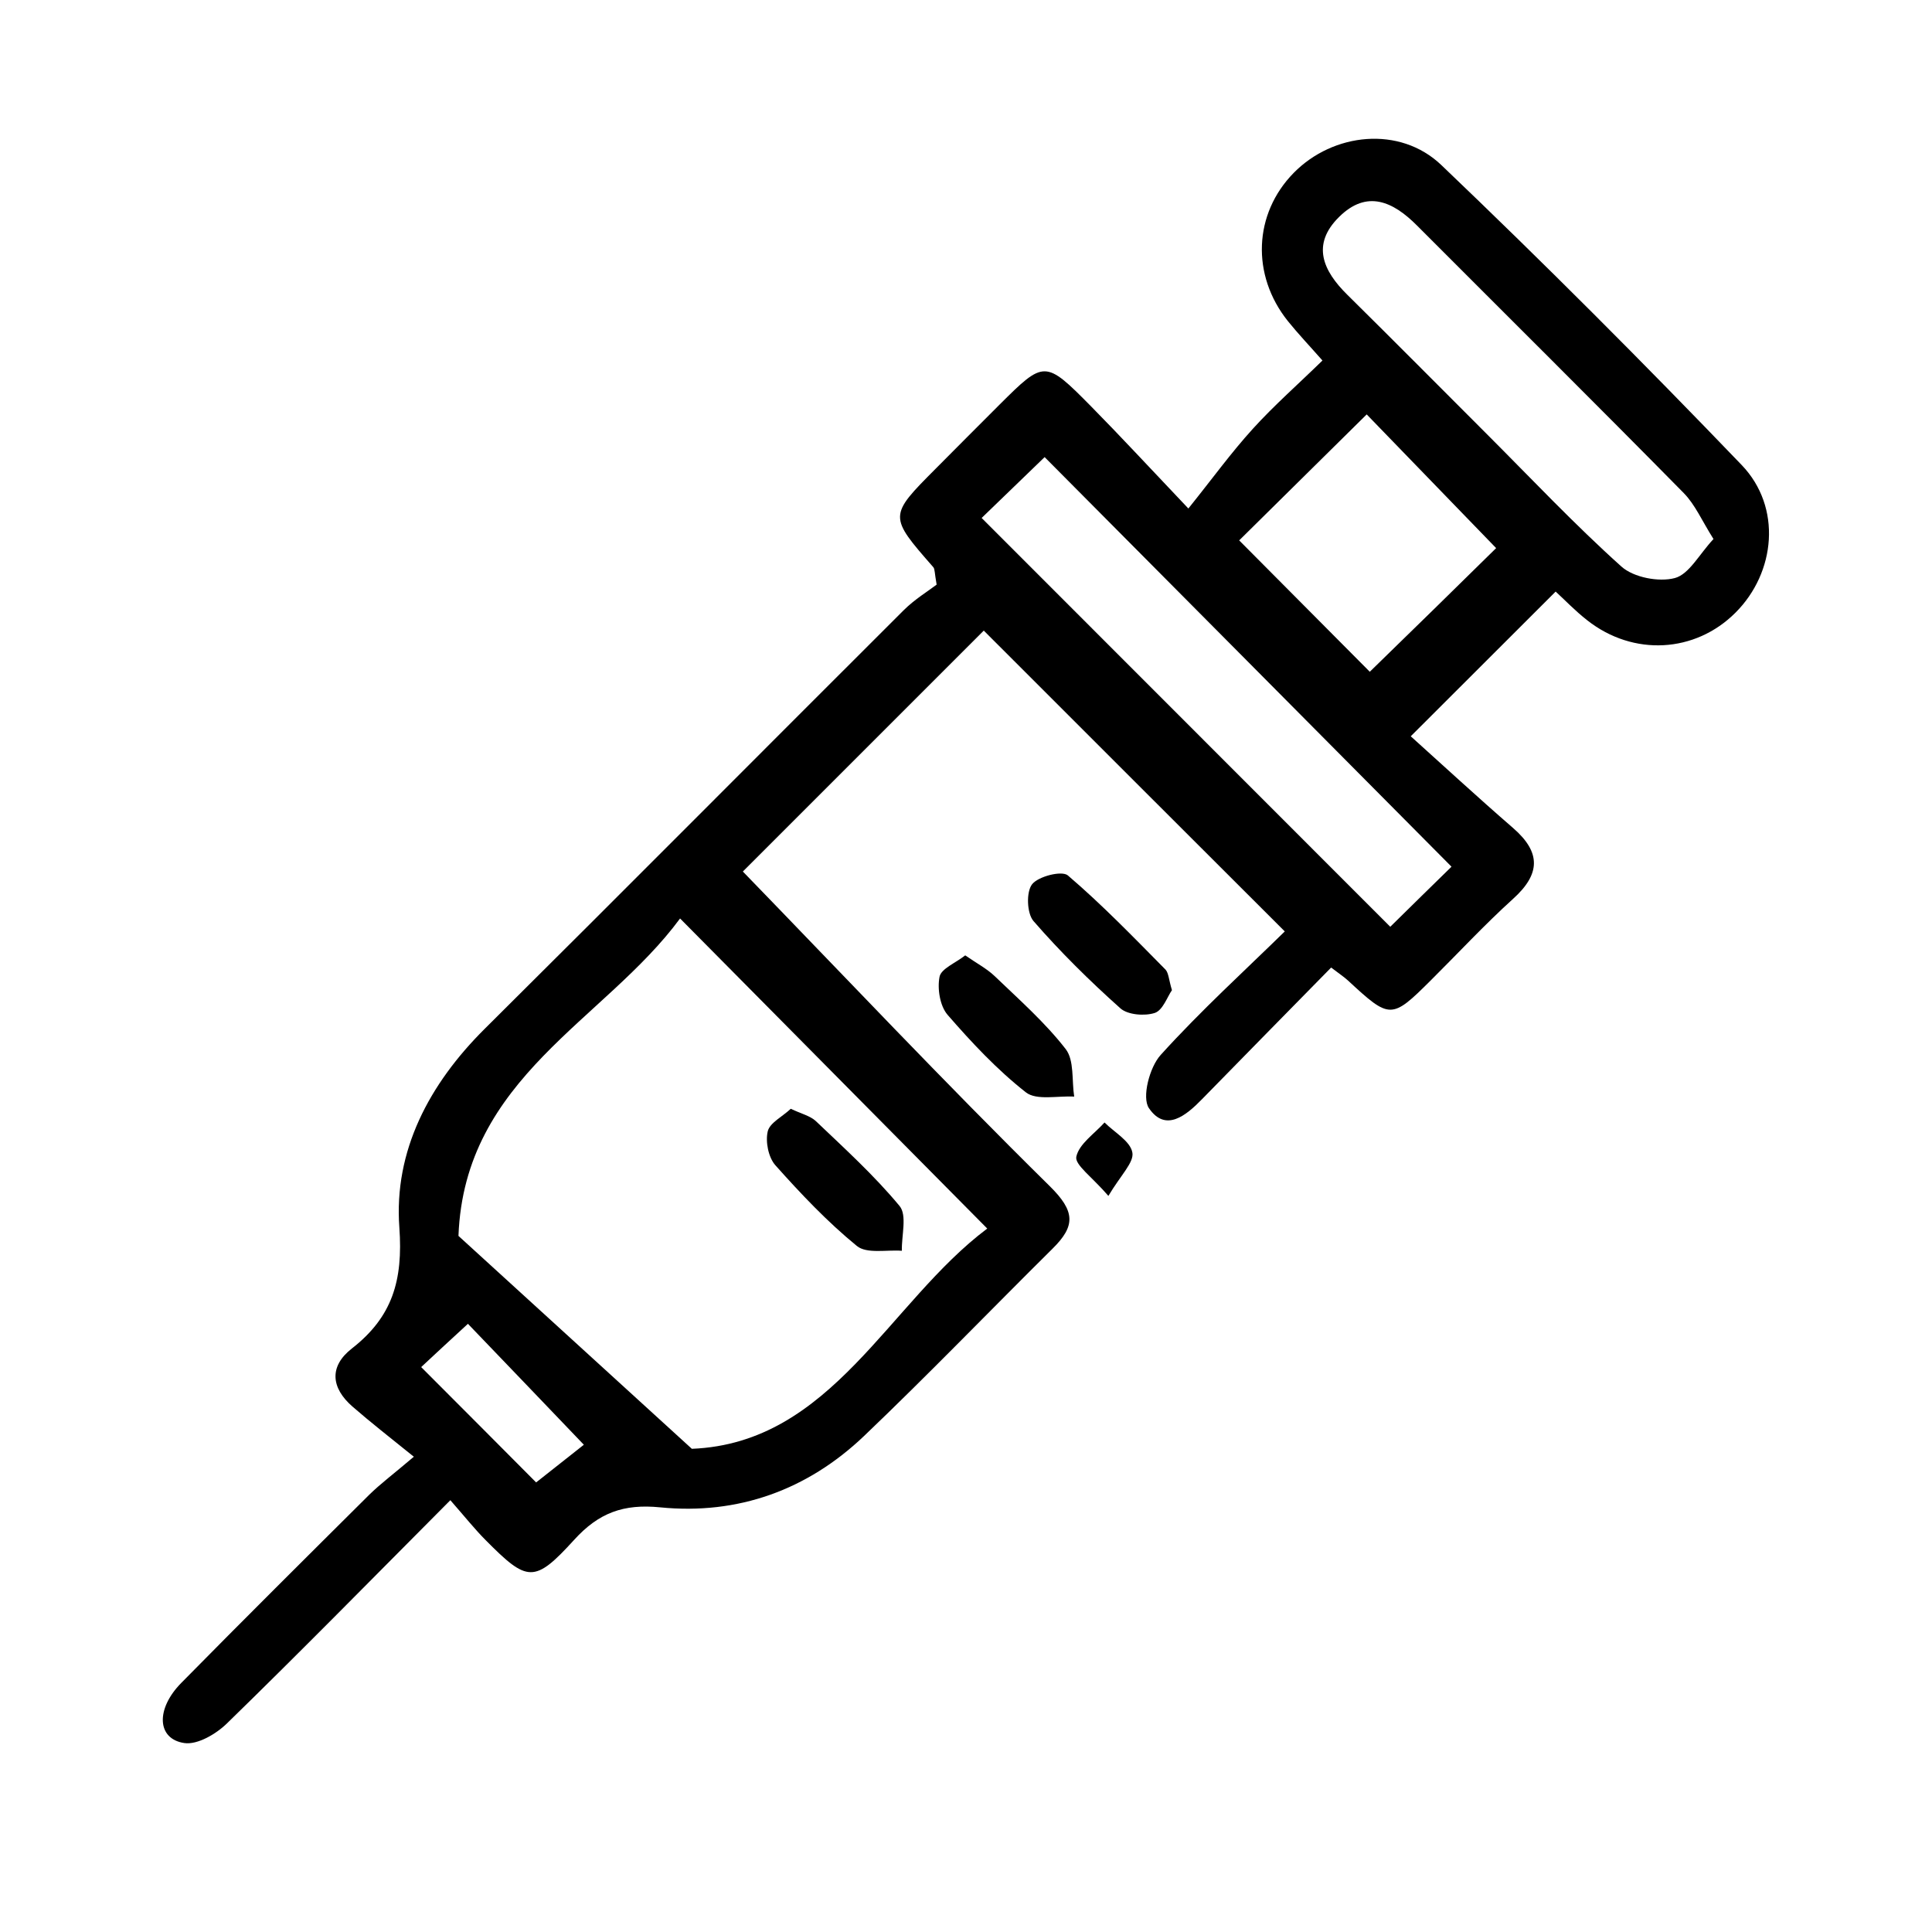<?xml version="1.0" encoding="utf-8"?>
<!-- Generator: Adobe Illustrator 26.0.1, SVG Export Plug-In . SVG Version: 6.00 Build 0)  -->
<svg version="1.1" id="Camada_1" xmlns="http://www.w3.org/2000/svg" xmlns:xlink="http://www.w3.org/1999/xlink" x="0px" y="0px"
	 viewBox="0 0 100 100" style="enable-background:new 0 0 100 100;" xml:space="preserve">
<g>
	<path d="M23.31,77.65c-4.02,4.04-7.75,7.84-11.56,11.55c-0.56,0.55-1.53,1.12-2.21,1.02c-1.42-0.21-1.49-1.76-0.16-3.11
		c3.22-3.27,6.48-6.51,9.73-9.74c0.58-0.57,1.24-1.06,2.31-1.97c-1.25-1.01-2.24-1.78-3.18-2.6c-1.1-0.96-1.22-2.07-0.03-3
		c2.09-1.63,2.66-3.51,2.46-6.27c-0.29-3.96,1.54-7.42,4.42-10.28c7.25-7.2,14.45-14.45,21.68-21.66c0.57-0.57,1.28-1,1.71-1.33
		c-0.11-0.62-0.09-0.8-0.17-0.9c-2.32-2.65-2.32-2.65,0.13-5.11c1.1-1.1,2.19-2.21,3.29-3.3c2.32-2.31,2.36-2.33,4.74,0.08
		c1.51,1.53,2.96,3.1,5.04,5.29c1.23-1.53,2.22-2.9,3.35-4.14c1.09-1.2,2.32-2.28,3.59-3.52c-0.65-0.74-1.25-1.37-1.79-2.04
		c-1.91-2.39-1.77-5.56,0.3-7.67c2.04-2.08,5.49-2.46,7.64-0.41c5.3,5.06,10.48,10.25,15.55,15.53c2.09,2.18,1.76,5.56-0.32,7.64
		c-2.09,2.09-5.29,2.27-7.67,0.4c-0.64-0.5-1.2-1.09-1.64-1.49c-2.36,2.36-4.69,4.68-7.5,7.49c1.59,1.43,3.42,3.12,5.3,4.75
		c1.46,1.27,1.41,2.39-0.01,3.67c-1.48,1.34-2.84,2.81-4.26,4.22c-2.03,2.02-2.11,2.01-4.28,0c-0.21-0.19-0.45-0.35-0.87-0.67
		c-2.25,2.29-4.47,4.55-6.69,6.82c-0.82,0.84-1.88,1.72-2.74,0.46c-0.38-0.55,0.03-2.13,0.61-2.76c2.08-2.3,4.39-4.4,6.42-6.39
		c-5.33-5.32-10.54-10.53-15.58-15.57c-4.05,4.05-8.36,8.36-12.47,12.47c5.14,5.3,10.41,10.89,15.88,16.28
		c1.33,1.31,1.34,2.06,0.16,3.23c-3.26,3.23-6.45,6.54-9.77,9.71c-2.93,2.79-6.52,4.09-10.55,3.69c-1.89-0.19-3.18,0.28-4.45,1.68
		c-2.06,2.26-2.42,2.2-4.58,0.02C24.59,79.17,24.08,78.53,23.31,77.65z M23.73,63.97c3.93,3.58,7.74,7.06,12.08,11.02
		c7.24-0.29,10.18-7.57,15.29-11.4c-5.4-5.45-10.54-10.64-15.9-16.05C31.3,52.83,24.04,55.76,23.73,63.97z M75.13,44.86
		c-7.1-7.15-14.17-14.27-21.06-21.2c-1.07,1.03-2.22,2.14-3.26,3.15c7.05,7.05,14.13,14.14,21.15,21.16
		C73,46.95,74.14,45.82,75.13,44.86z M88.69,27.9c-0.6-0.95-0.95-1.78-1.54-2.38c-4.57-4.64-9.2-9.23-13.8-13.84
		c-1.24-1.25-2.6-1.88-4.04-0.45c-1.45,1.43-0.83,2.79,0.43,4.03c2.42,2.39,4.82,4.81,7.23,7.22c2.3,2.3,4.54,4.68,6.96,6.85
		c0.63,0.56,1.93,0.81,2.76,0.59C87.43,29.72,87.95,28.69,88.69,27.9z M77.44,28.37c-2.39-2.47-4.67-4.82-6.7-6.92
		c-2.24,2.21-4.57,4.51-6.6,6.52c2.21,2.22,4.53,4.56,6.76,6.8C73.07,32.66,75.39,30.39,77.44,28.37z M21.8,70.76
		c2.19,2.19,4.18,4.19,5.95,5.97c0.75-0.59,1.78-1.41,2.47-1.95c-2.14-2.24-4.1-4.28-6-6.26C23.31,69.35,22.35,70.25,21.8,70.76z"/>
	<path d="M60.66,51.25c-0.24,0.34-0.47,1.04-0.89,1.18c-0.53,0.17-1.4,0.1-1.78-0.24c-1.59-1.42-3.11-2.92-4.5-4.52
		c-0.34-0.4-0.38-1.5-0.07-1.9c0.32-0.41,1.54-0.72,1.85-0.46c1.78,1.52,3.41,3.21,5.06,4.88C60.49,50.37,60.5,50.73,60.66,51.25z"
		/>
	<path d="M49.96,49.45c0.59,0.41,1.11,0.68,1.52,1.07c1.27,1.22,2.61,2.4,3.68,3.78c0.45,0.58,0.31,1.63,0.44,2.46
		c-0.85-0.05-1.95,0.21-2.5-0.22c-1.49-1.17-2.81-2.58-4.06-4.02c-0.39-0.46-0.53-1.34-0.41-1.96
		C48.71,50.14,49.45,49.85,49.96,49.45z"/>
	<path d="M57.37,61.9c-0.84-0.98-1.75-1.61-1.66-2.03c0.14-0.66,0.94-1.19,1.46-1.77c0.51,0.51,1.33,0.96,1.44,1.55
		C58.71,60.16,58.01,60.82,57.37,61.9z"/>
	<path d="M40.93,57.39c0.54,0.26,1,0.36,1.3,0.64c1.49,1.42,3.02,2.81,4.33,4.39c0.4,0.48,0.1,1.53,0.12,2.32
		c-0.79-0.06-1.82,0.17-2.33-0.25c-1.53-1.25-2.9-2.7-4.22-4.18c-0.36-0.41-0.52-1.22-0.39-1.76
		C39.85,58.11,40.51,57.79,40.93,57.39z"/>
</g>
<g>
</g>
<g>
</g>
<g>
</g>
<g>
</g>
<g>
</g>
<g>
</g>
<g>
</g>
<g>
</g>
<g>
</g>
<g>
</g>
<g>
</g>
<g>
</g>
<g>
</g>
<g>
</g>
<g>
</g>
</svg>
